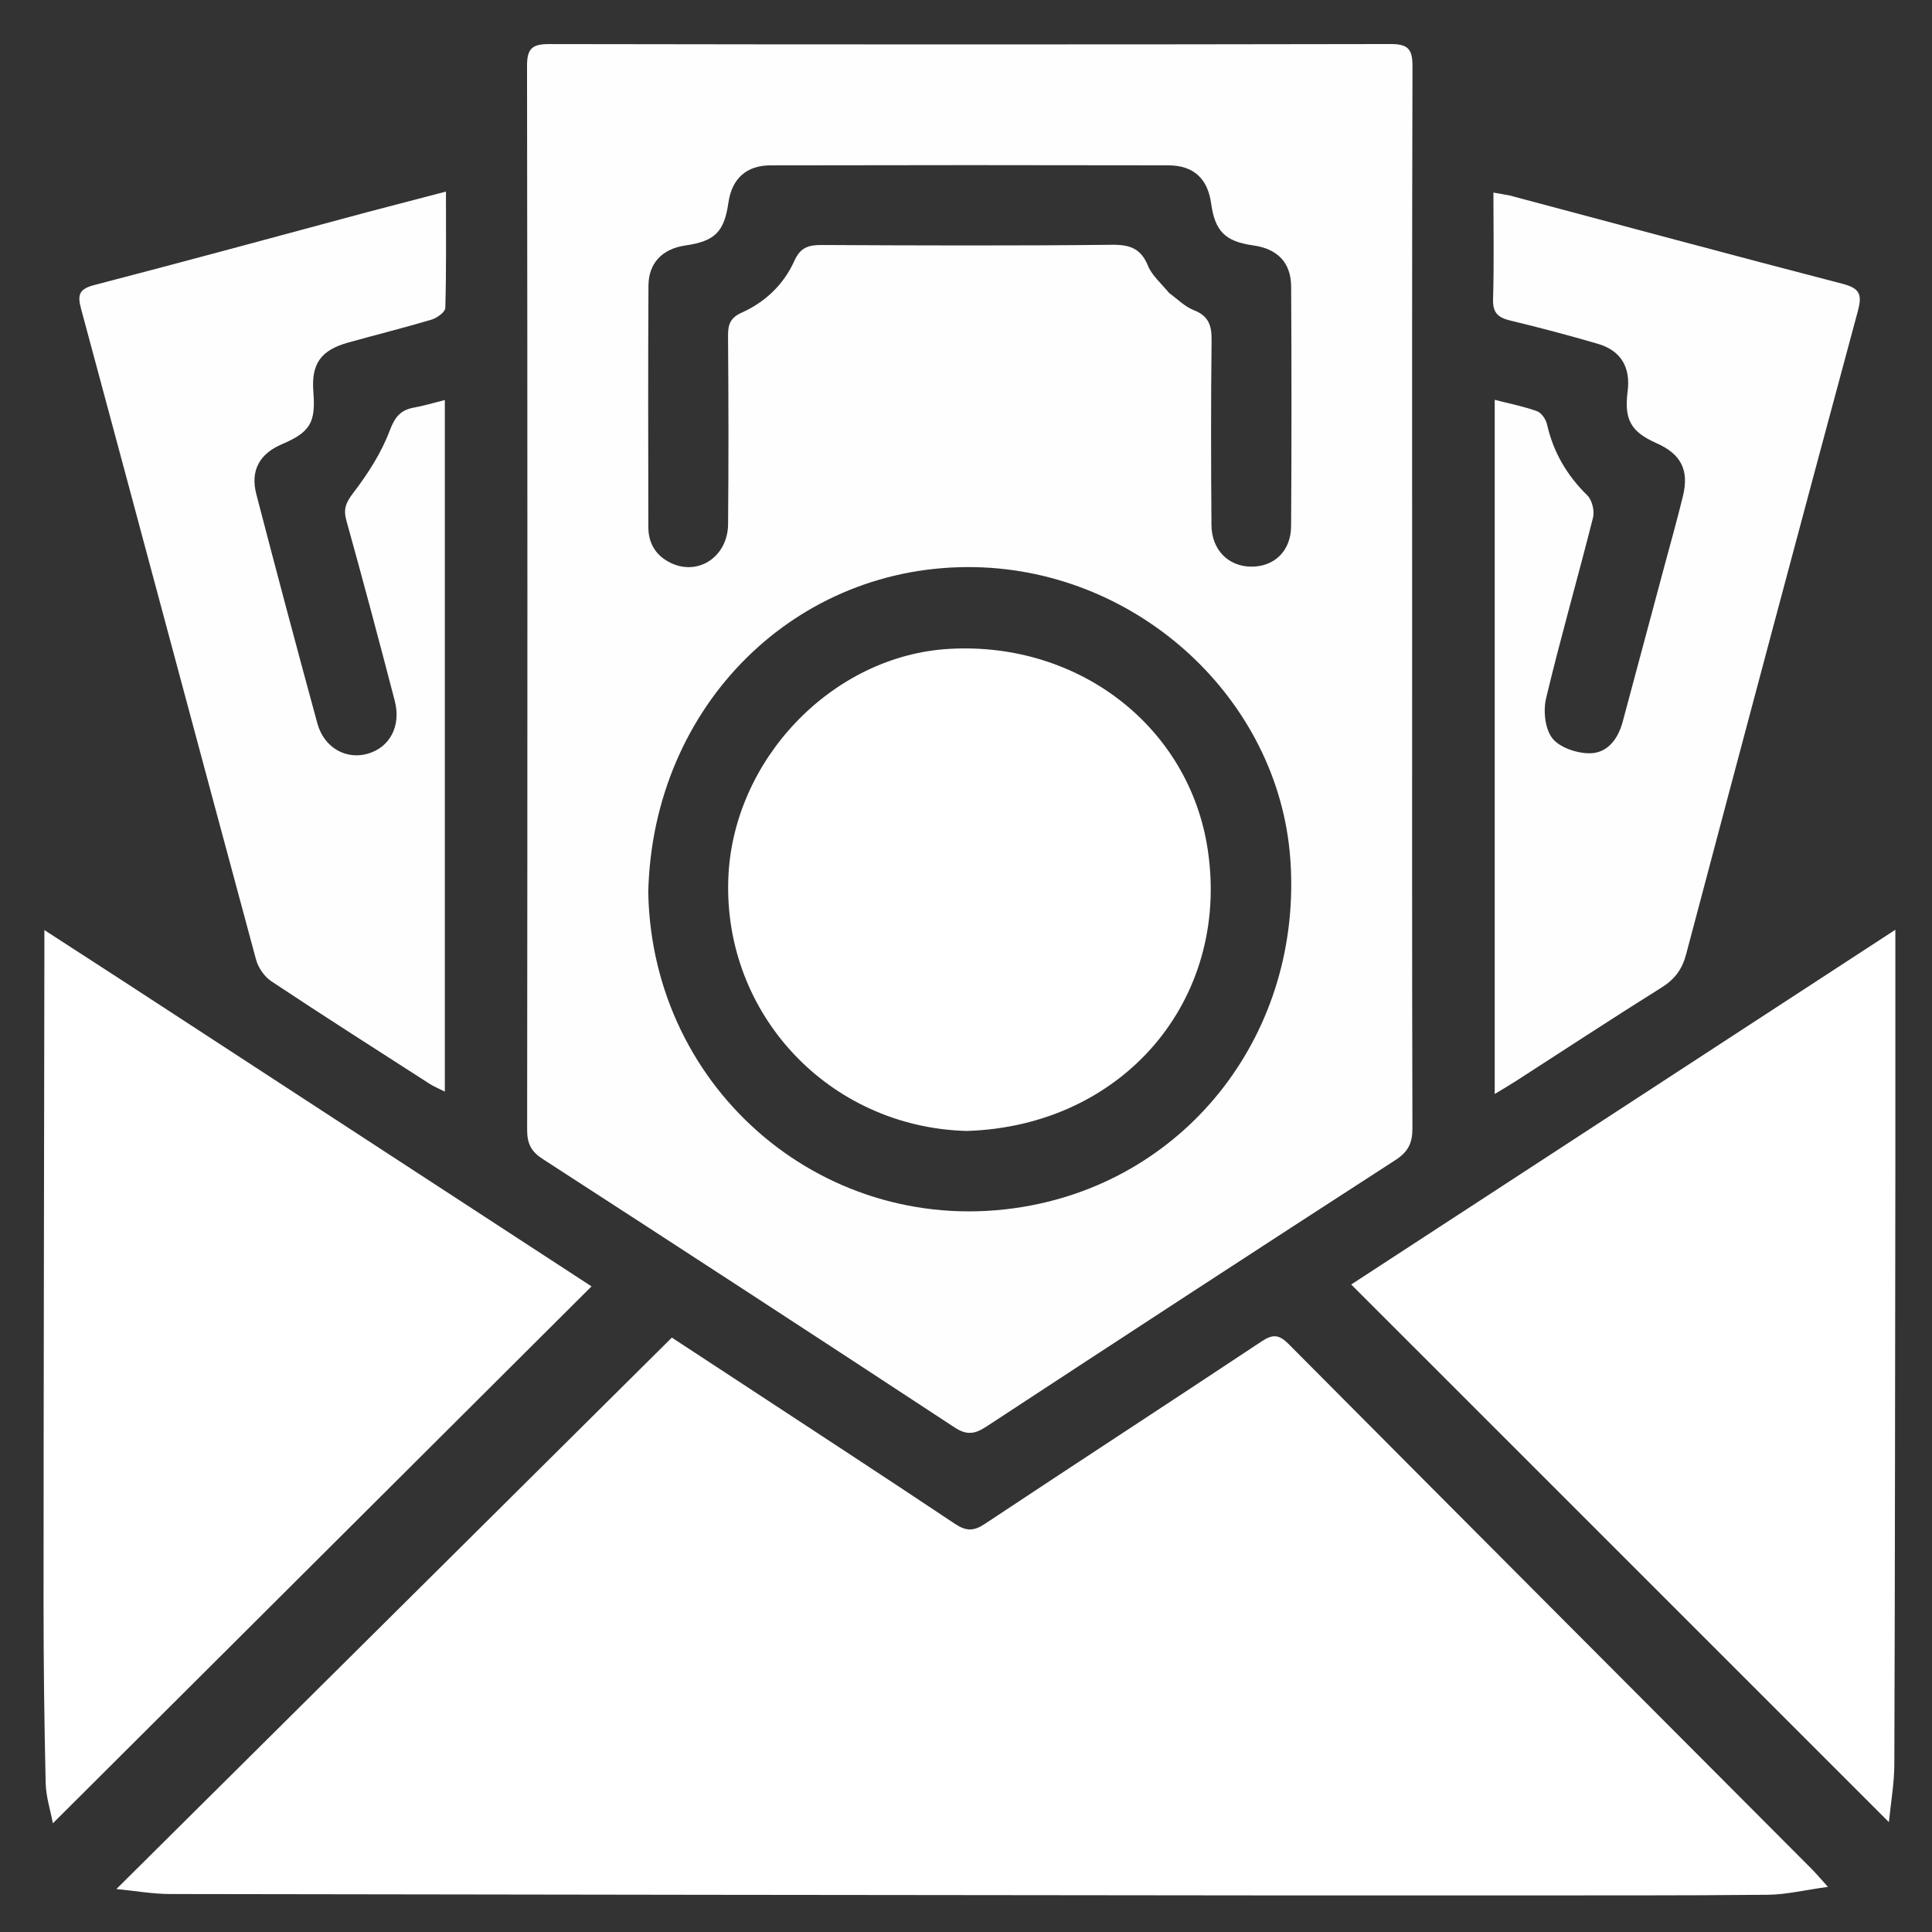 <svg version="1.1" id="Layer_1" xmlns="http://www.w3.org/2000/svg" xmlns:xlink="http://www.w3.org/1999/xlink" x="0px" y="0px"
	 width="55%" viewBox="0 0 512 512" enable-background="new 0 0 512 512" xml:space="preserve">
<rect x="0" y="0" width="512" height="512" fill="#333333" stroke="none"/>
<path fill="#E47B7C" opacity="0" stroke="none" 
	d="
M513,175 
	C513,287.973 513,400.445 513,512.959 
	C342.402,512.959 171.805,512.959 1.104,512.959 
	C1.104,342.444 1.104,171.888 1.104,1.166 
	C171.667,1.166 342.333,1.166 513,1.166 
	C513,58.862 513,116.681 513,175 
M374.231,165.5 
	C374.231,116.18 374.174,66.859 374.325,17.539 
	C374.339,12.998 373.123,11.663 368.504,11.671 
	C294.19,11.811 219.876,11.806 145.562,11.679 
	C141.063,11.671 139.663,12.813 139.67,17.474 
	C139.803,111.449 139.788,205.424 139.698,299.4 
	C139.695,302.937 140.664,305.098 143.732,307.084 
	C180.226,330.704 216.652,354.429 252.988,378.291 
	C256.233,380.422 258.374,380.044 261.396,378.062 
	C297.469,354.407 333.594,330.828 369.825,307.415 
	C373.233,305.212 374.319,302.865 374.308,298.965 
	C374.186,254.81 374.231,210.655 374.231,165.5 
M336.5,502.304 
	C356.993,502.304 377.486,502.313 397.979,502.301 
	C421.471,502.287 444.963,502.365 468.453,502.137 
	C473.367,502.089 478.27,500.882 484.42,500.038 
	C482.152,497.529 481.209,496.391 480.169,495.349 
	C433.939,448.98 387.68,402.639 341.515,356.205 
	C339.038,353.714 337.377,353.466 334.395,355.446 
	C309.978,371.662 285.403,387.639 260.984,403.853 
	C258.023,405.819 256.003,405.793 253.067,403.832 
	C234.368,391.348 215.533,379.069 196.74,366.727 
	C189.814,362.179 182.88,357.644 178.046,354.477 
	C128.721,403.445 80.11,451.704 30.846,500.613 
	C35.676,501.081 40.39,501.928 45.105,501.936 
	C141.903,502.116 238.702,502.201 336.5,502.304 
M33.748,260.729 
	C26.704,256.163 19.66,251.596 11.762,246.476 
	C11.762,249.477 11.764,251.275 11.762,253.074 
	C11.68,310.226 11.557,367.378 11.541,424.531 
	C11.537,440.525 11.736,456.522 12.101,472.512 
	C12.183,476.108 13.353,479.678 14.01,483.197 
	C61.964,435.396 109.226,388.284 156.758,340.903 
	C116.082,314.387 75.22,287.749 33.748,260.729 
M502.289,308.5 
	C502.289,288.158 502.289,267.816 502.289,246.393 
	C453.01,278.52 404.982,309.83 358.084,340.405 
	C405.597,387.914 452.769,435.081 500.575,482.883 
	C501.071,477.827 502.003,472.655 502.02,467.48 
	C502.196,414.82 502.222,362.16 502.289,308.5 
M399.727,51.713 
	C398.621,51.525 397.515,51.338 395.77,51.042 
	C395.77,60.703 395.958,70.006 395.676,79.294 
	C395.565,82.943 397.048,84.18 400.269,84.956 
	C408.035,86.826 415.767,88.867 423.434,91.111 
	C429.567,92.905 432.158,97.314 431.341,103.706 
	C430.382,111.21 432.18,114.428 439.023,117.462 
	C445.478,120.322 447.682,124.574 445.995,131.482 
	C444.455,137.787 442.688,144.037 441.009,150.308 
	C437.351,163.977 433.691,177.645 430.019,191.31 
	C428.789,195.888 425.958,199.631 421.246,199.629 
	C417.85,199.628 413.307,198.113 411.379,195.636 
	C409.424,193.124 408.942,188.336 409.739,185.005 
	C413.569,168.982 418.141,153.137 422.17,137.159 
	C422.615,135.393 421.921,132.524 420.658,131.286 
	C415.242,125.976 411.649,119.84 409.972,112.45 
	C409.671,111.123 408.503,109.398 407.332,108.974 
	C403.799,107.698 400.066,106.973 396.116,105.956 
	C396.116,167.393 396.116,228.265 396.116,289.92 
	C398.369,288.549 400.05,287.576 401.681,286.526 
	C414.567,278.229 427.373,269.806 440.368,261.684 
	C443.873,259.494 445.795,256.845 446.85,252.861 
	C461.897,196.057 477.029,139.276 492.323,82.538 
	C493.485,78.228 493.03,76.441 488.383,75.236 
	C459.058,67.63 429.81,59.724 399.727,51.713 
M96.903,56.336 
	C72.959,62.764 49.04,69.29 25.045,75.522 
	C21.138,76.537 20.436,77.949 21.447,81.699 
	C36.955,139.215 52.311,196.772 67.847,254.281 
	C68.429,256.435 70.056,258.818 71.896,260.04 
	C85.767,269.248 99.809,278.2 113.817,287.202 
	C114.98,287.95 116.284,288.477 117.886,289.292 
	C117.886,227.837 117.886,167.124 117.886,106.006 
	C114.909,106.751 112.376,107.534 109.785,107.998 
	C106.209,108.64 104.682,110.389 103.296,114.078 
	C101.079,119.979 97.508,125.541 93.646,130.584 
	C91.678,133.154 90.935,134.867 91.803,137.98 
	C96.225,153.848 100.46,169.77 104.612,185.711 
	C106.346,192.367 103.345,198.006 97.541,199.719 
	C91.742,201.432 85.867,198.164 84.11,191.723 
	C78.59,171.498 73.192,151.238 67.923,130.946 
	C66.297,124.683 68.805,120.245 74.678,117.737 
	C82.168,114.538 83.687,112.033 83.047,103.94 
	C82.455,96.462 84.927,92.844 92.253,90.787 
	C99.622,88.718 107.059,86.886 114.39,84.695 
	C115.832,84.264 117.986,82.698 118.016,81.606 
	C118.296,71.519 118.182,61.421 118.182,50.768 
	C110.838,52.687 104.265,54.405 96.903,56.336 
z"/>
<path fill="#FFFEFE" opacity="1" stroke="none" 
	d="
M374.231,166 
	C374.231,210.655 374.186,254.81 374.308,298.965 
	C374.319,302.865 373.233,305.212 369.825,307.415 
	C333.594,330.828 297.469,354.407 261.396,378.062 
	C258.374,380.044 256.233,380.422 252.988,378.291 
	C216.652,354.429 180.226,330.704 143.732,307.084 
	C140.664,305.098 139.695,302.937 139.698,299.4 
	C139.788,205.424 139.803,111.449 139.67,17.474 
	C139.663,12.813 141.063,11.671 145.562,11.679 
	C219.876,11.806 294.19,11.811 368.504,11.671 
	C373.123,11.663 374.339,12.998 374.325,17.539 
	C374.174,66.859 374.231,116.18 374.231,166 
M171.793,236.486 
	C172.806,289.39 219.321,328.433 271.097,319.838 
	C315.091,312.535 345.254,273.27 341.944,227.612 
	C338.89,185.48 301.972,151.256 258.555,150.305 
	C211.135,149.268 172.932,186.78 171.793,236.486 
M309.854,77.669 
	C312.01,79.216 313.972,81.267 316.368,82.198 
	C320.322,83.733 321.133,86.278 321.085,90.206 
	C320.887,106.526 320.925,122.85 321.052,139.171 
	C321.103,145.71 325.513,150.103 331.535,150.167 
	C337.683,150.232 342.115,146.037 342.156,139.427 
	C342.289,118.276 342.284,97.123 342.167,75.972 
	C342.132,69.564 338.532,65.93 332.117,65.034 
	C324.712,64.001 321.988,61.294 320.971,53.957 
	C320.054,47.347 316.347,43.828 309.595,43.814 
	C274.452,43.742 239.31,43.741 204.168,43.822 
	C197.723,43.837 193.947,47.428 193.043,53.688 
	C191.92,61.466 189.462,63.916 181.648,65.05 
	C175.586,65.929 171.884,69.638 171.848,75.709 
	C171.723,97.026 171.79,118.345 171.817,139.663 
	C171.823,144.074 173.87,147.335 177.855,149.224 
	C185.107,152.661 192.869,147.493 192.948,138.93 
	C193.1,122.276 193.065,105.619 192.938,88.965 
	C192.915,85.967 193.56,84.201 196.551,82.859 
	C202.809,80.053 207.704,75.382 210.51,69.134 
	C212.116,65.557 214.265,64.909 217.787,64.927 
	C243.436,65.062 269.086,65.143 294.732,64.871 
	C299.508,64.82 302.374,65.892 304.238,70.46 
	C305.262,72.972 307.594,74.95 309.854,77.669 
z"/>
<path fill="#FFFFFF" opacity="1" stroke="none" 
	d="
M336,502.304 
	C238.702,502.201 141.903,502.116 45.105,501.936 
	C40.39,501.928 35.676,501.081 30.846,500.613 
	C80.11,451.704 128.721,403.445 178.046,354.477 
	C182.88,357.644 189.814,362.179 196.74,366.727 
	C215.533,379.069 234.368,391.348 253.067,403.832 
	C256.003,405.793 258.023,405.819 260.984,403.853 
	C285.403,387.639 309.978,371.662 334.395,355.446 
	C337.377,353.466 339.038,353.714 341.515,356.205 
	C387.68,402.639 433.939,448.98 480.169,495.349 
	C481.209,496.391 482.152,497.529 484.42,500.038 
	C478.27,500.882 473.367,502.089 468.453,502.137 
	C444.963,502.365 421.471,502.287 397.979,502.301 
	C377.486,502.313 356.993,502.304 336,502.304 
z"/>
<path fill="#FFFFFF" opacity="1" stroke="none" 
	d="
M34.053,260.92 
	C75.22,287.749 116.082,314.387 156.758,340.903 
	C109.226,388.284 61.964,435.396 14.01,483.197 
	C13.353,479.678 12.183,476.108 12.101,472.512 
	C11.736,456.522 11.537,440.525 11.541,424.531 
	C11.557,367.378 11.68,310.226 11.762,253.074 
	C11.764,251.275 11.762,249.477 11.762,246.476 
	C19.66,251.596 26.704,256.163 34.053,260.92 
z"/>
<path fill="#FFFFFF" opacity="1" stroke="none" 
	d="
M502.29,309 
	C502.222,362.16 502.196,414.82 502.02,467.48 
	C502.003,472.655 501.071,477.827 500.575,482.883 
	C452.769,435.081 405.597,387.914 358.084,340.405 
	C404.982,309.83 453.01,278.52 502.289,246.393 
	C502.289,267.816 502.289,288.158 502.29,309 
z"/>
<path fill="#FFFEFE" opacity="1" stroke="none" 
	d="
M400.132,51.815 
	C429.81,59.724 459.058,67.63 488.383,75.236 
	C493.03,76.441 493.485,78.228 492.323,82.538 
	C477.029,139.276 461.897,196.057 446.85,252.861 
	C445.795,256.845 443.873,259.494 440.368,261.684 
	C427.373,269.806 414.567,278.229 401.681,286.526 
	C400.05,287.576 398.369,288.549 396.116,289.92 
	C396.116,228.265 396.116,167.393 396.116,105.956 
	C400.066,106.973 403.799,107.698 407.332,108.974 
	C408.503,109.398 409.671,111.123 409.972,112.45 
	C411.649,119.84 415.242,125.976 420.658,131.286 
	C421.921,132.524 422.615,135.393 422.17,137.159 
	C418.141,153.137 413.569,168.982 409.739,185.005 
	C408.942,188.336 409.424,193.124 411.379,195.636 
	C413.307,198.113 417.85,199.628 421.246,199.629 
	C425.958,199.631 428.789,195.888 430.019,191.31 
	C433.691,177.645 437.351,163.977 441.009,150.308 
	C442.688,144.037 444.455,137.787 445.995,131.482 
	C447.682,124.574 445.478,120.322 439.023,117.462 
	C432.18,114.428 430.382,111.21 431.341,103.706 
	C432.158,97.314 429.567,92.905 423.434,91.111 
	C415.767,88.867 408.035,86.826 400.269,84.956 
	C397.048,84.18 395.565,82.943 395.676,79.294 
	C395.958,70.006 395.77,60.703 395.77,51.042 
	C397.515,51.338 398.621,51.525 400.132,51.815 
z"/>
<path fill="#FFFEFE" opacity="1" stroke="none" 
	d="
M97.297,56.229 
	C104.265,54.405 110.838,52.687 118.182,50.768 
	C118.182,61.421 118.296,71.519 118.016,81.606 
	C117.986,82.698 115.832,84.264 114.39,84.695 
	C107.059,86.886 99.622,88.718 92.253,90.787 
	C84.927,92.844 82.455,96.462 83.047,103.94 
	C83.687,112.033 82.168,114.538 74.678,117.737 
	C68.805,120.245 66.297,124.683 67.923,130.946 
	C73.192,151.238 78.59,171.498 84.11,191.723 
	C85.867,198.164 91.742,201.432 97.541,199.719 
	C103.345,198.006 106.346,192.367 104.612,185.711 
	C100.46,169.77 96.225,153.848 91.803,137.98 
	C90.935,134.867 91.678,133.154 93.646,130.584 
	C97.508,125.541 101.079,119.979 103.296,114.078 
	C104.682,110.389 106.209,108.64 109.785,107.998 
	C112.376,107.534 114.909,106.751 117.886,106.006 
	C117.886,167.124 117.886,227.837 117.886,289.292 
	C116.284,288.477 114.98,287.95 113.817,287.202 
	C99.809,278.2 85.767,269.248 71.896,260.04 
	C70.056,258.818 68.429,256.435 67.847,254.281 
	C52.311,196.772 36.955,139.215 21.447,81.699 
	C20.436,77.949 21.138,76.537 25.045,75.522 
	C49.04,69.29 72.959,62.764 97.297,56.229 
z"/>
<path fill="#E47B7B" opacity="0" stroke="none" 
	d="
M171.792,235.993 
	C172.932,186.78 211.135,149.268 258.555,150.305 
	C301.972,151.256 338.89,185.48 341.944,227.612 
	C345.254,273.27 315.091,312.535 271.097,319.838 
	C219.321,328.433 172.806,289.39 171.792,235.993 
M256.559,299.732 
	C297.524,298.491 326.01,265.097 320.081,225.264 
	C315.243,192.753 286.061,170.025 251.632,171.953 
	C220.569,173.693 194.118,201.351 193.005,232.932 
	C191.742,268.799 219.661,298.675 256.559,299.732 
z"/>
<path fill="#E4797A" opacity="0" stroke="none" 
	d="
M309.595,77.419 
	C307.594,74.95 305.262,72.972 304.238,70.46 
	C302.374,65.892 299.508,64.82 294.732,64.871 
	C269.086,65.143 243.436,65.062 217.787,64.927 
	C214.265,64.909 212.116,65.557 210.51,69.134 
	C207.704,75.382 202.809,80.053 196.551,82.859 
	C193.56,84.201 192.915,85.967 192.938,88.965 
	C193.065,105.619 193.1,122.276 192.948,138.93 
	C192.869,147.493 185.107,152.661 177.855,149.224 
	C173.87,147.335 171.823,144.074 171.817,139.663 
	C171.79,118.345 171.723,97.026 171.848,75.709 
	C171.884,69.638 175.586,65.929 181.648,65.05 
	C189.462,63.916 191.92,61.466 193.043,53.688 
	C193.947,47.428 197.723,43.837 204.168,43.822 
	C239.31,43.741 274.452,43.742 309.595,43.814 
	C316.347,43.828 320.054,47.347 320.971,53.957 
	C321.988,61.294 324.712,64.001 332.117,65.034 
	C338.532,65.93 342.132,69.564 342.167,75.972 
	C342.284,97.123 342.289,118.276 342.156,139.427 
	C342.115,146.037 337.683,150.232 331.535,150.167 
	C325.513,150.103 321.103,145.71 321.052,139.171 
	C320.925,122.85 320.887,106.526 321.085,90.206 
	C321.133,86.278 320.322,83.733 316.368,82.198 
	C313.972,81.267 312.01,79.216 309.595,77.419 
z"/>
<path fill="#FFFFFF" opacity="1" stroke="none" 
	d="
M256.114,299.716 
	C219.661,298.675 191.742,268.799 193.005,232.932 
	C194.118,201.351 220.569,173.693 251.632,171.953 
	C286.061,170.025 315.243,192.753 320.081,225.264 
	C326.01,265.097 297.524,298.491 256.114,299.716 
z"/>
</svg>